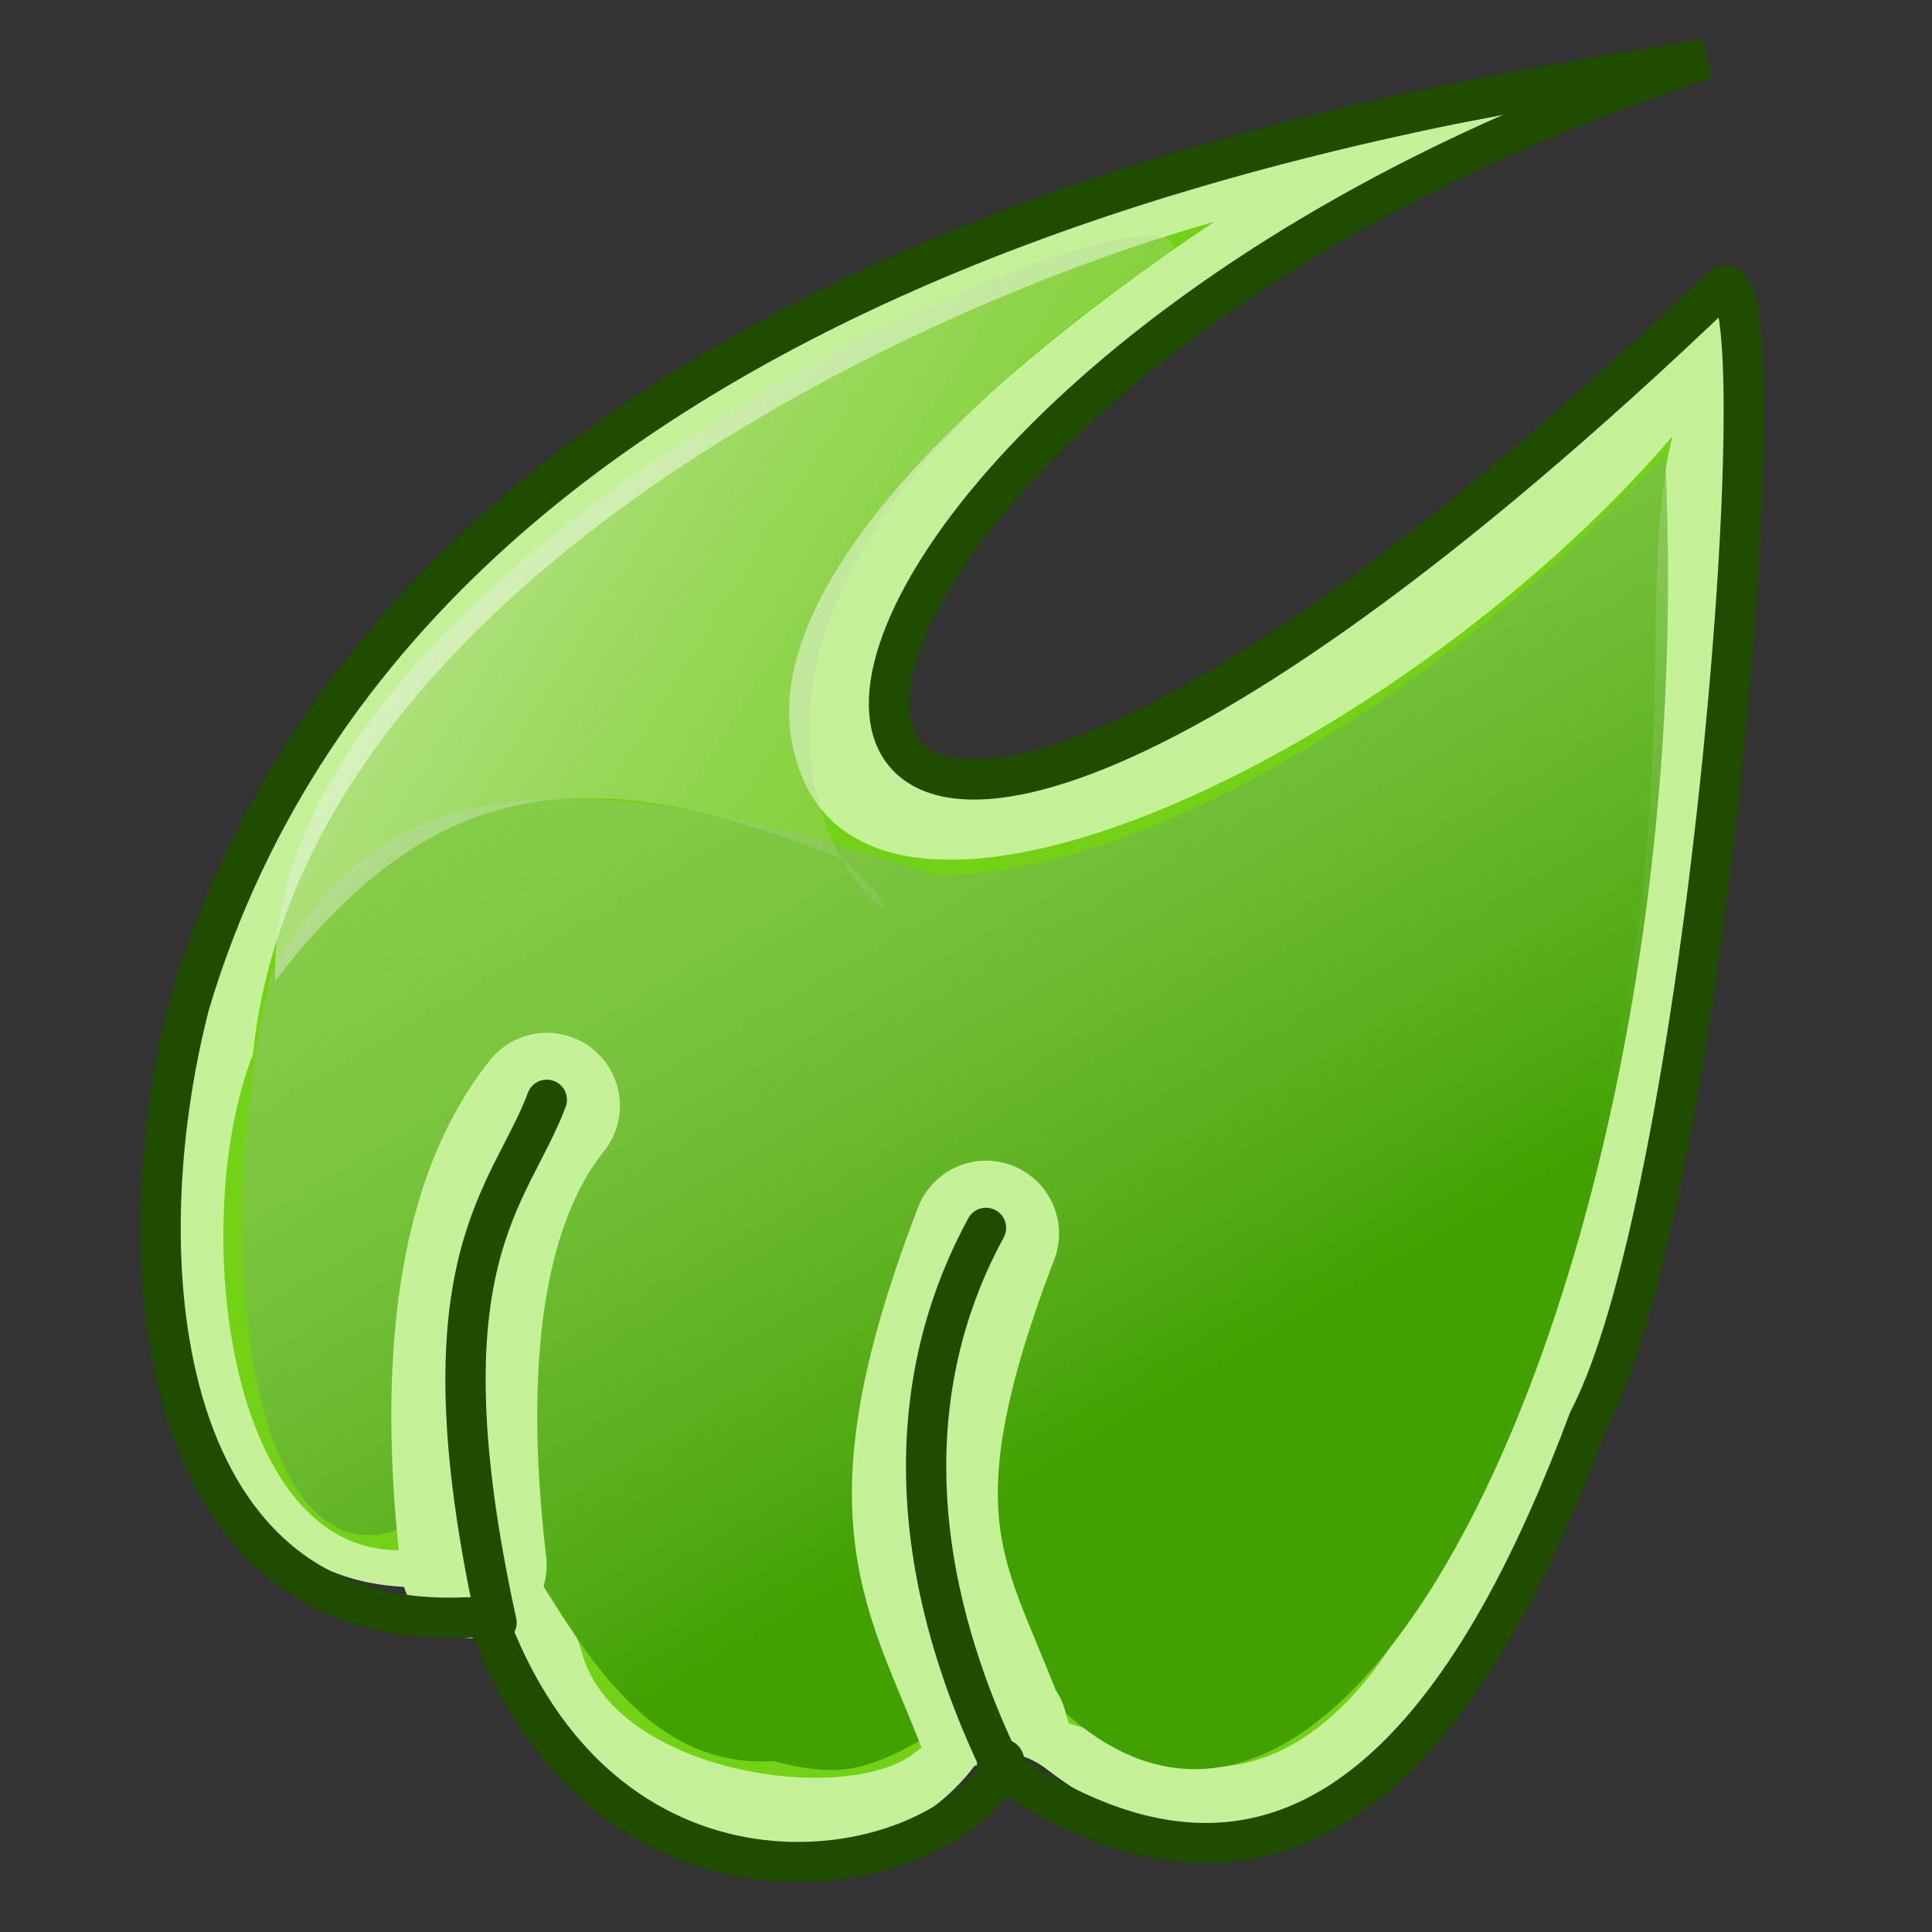 <?xml version="1.0" ?>
<svg xmlns="http://www.w3.org/2000/svg" xmlns:xlink="http://www.w3.org/1999/xlink" xmlns:sodipodi="http://sodipodi.sourceforge.net/DTD/sodipodi-0.dtd" xmlns:inkscape="http://www.inkscape.org/namespaces/inkscape" sodipodi:version="0.32" inkscape:version="0.46" sodipodi:docname="drawing-1.svg" inkscape:output_extension="org.inkscape.output.svg.inkscape" viewBox="0 0 48 48">
	<rect x="0" y="0" width="48" height="48" fill="#333333" stroke="none"/>
	<defs id="defs3614">
		<inkscape:perspective sodipodi:type="inkscape:persp3d" inkscape:vp_x="0 : 19.696583 : 1" inkscape:vp_y="0 : 1000 : 0" inkscape:vp_z="34.692669 : 19.696583 : 1" inkscape:persp3d-origin="17.346334 : 13.131055 : 1" id="perspective42"/>
		<linearGradient id="linearGradient3412">
			<stop style="stop-color:#ffffff;stop-opacity:0.598;" offset="0" id="stop3414"/>
			<stop style="stop-color:#4e9a06;stop-opacity:0;" offset="1" id="stop3416"/>
		</linearGradient>
		<linearGradient id="linearGradient3458">
			<stop style="stop-color:#41a100;stop-opacity:1;" offset="0" id="stop3460"/>
			<stop style="stop-color:#ffffff;stop-opacity:0;" offset="1" id="stop3462"/>
		</linearGradient>
		<linearGradient inkscape:collect="always" xlink:href="#linearGradient3412" id="linearGradient2416" gradientUnits="userSpaceOnUse" gradientTransform="matrix(1.163,0.329,-0.329,1.163,325.631,407.161)" x1="13" y1="11" x2="40" y2="19"/>
		<linearGradient inkscape:collect="always" xlink:href="#linearGradient3458" id="linearGradient2427" gradientUnits="userSpaceOnUse" gradientTransform="matrix(1.163,0.329,-0.329,1.163,327.751,406.926)" x1="33" y1="33" x2="4" y2="5"/>
	</defs>
	<sodipodi:namedview id="base" pagecolor="#ffffff" bordercolor="#666666" borderopacity="1.0" gridtolerance="10000" guidetolerance="10" objecttolerance="10" inkscape:pageopacity="0.0" inkscape:pageshadow="2" inkscape:zoom="11.2" inkscape:cx="-2.4112669" inkscape:cy="21.831798" inkscape:document-units="px" inkscape:current-layer="layer1" showgrid="true" showguides="true" inkscape:guide-bbox="true" inkscape:window-width="1443" inkscape:window-height="766" inkscape:window-x="0" inkscape:window-y="22" inkscape:snap-global="false">
		<inkscape:grid type="xygrid" id="grid3623" visible="true" enabled="true"/>
		<sodipodi:guide orientation="0,1" position="-24.286,35.982" id="guide3782"/>
		<sodipodi:guide orientation="0,1" position="10.536,-15.357" id="guide3784"/>
		<sodipodi:guide orientation="1,0" position="8.393,12.321" id="guide3786"/>
	</sodipodi:namedview>
	<g inkscape:label="Layer 1" inkscape:groupmode="layer" id="layer1" transform="translate(-322.769,-423.39)">
		<g transform="matrix(1.163,0.329,-0.329,1.163,327.859,406.676)" style="stroke:none" id="g3562">
			<path sodipodi:nodetypes="ccsssscssccc" id="path3564" d="M 32.627,6.67 C 28.943,10.347 11.112,12.664 9,33 C 9.341,38.116 11.75,44.619 16.5,43.598 C 17.483,43.386 18.539,43.794 19.204,44.407 C 23.555,48.419 27.732,46.782 28.855,43.962 C 29.07,43.422 29.755,43.366 30.316,43.59 C 36.857,46.201 38.613,38.646 39,33 C 39.097,30.551 37.801,11.943 35.822,10.473 C 35.232,10.035 33.802,12.187 32.645,14.379 C 23.397,31.896 11.762,24.057 32.238,7.155 L 32.474,6.628 L 32.744,6.659" style="fill:#c5f199;fill-opacity:1;fill-rule:nonzero;stroke:none;stroke-width:1px;stroke-linecap:butt;stroke-linejoin:round;stroke-opacity:1"/>
			<g style="fill:#c5f199;fill-opacity:1;stroke:none;stroke-linecap:round;stroke-linejoin:bevel;stroke-opacity:1" id="g3566">
				<path style="fill:#c5f199;fill-opacity:1;fill-rule:evenodd;stroke:none;stroke-width:1px;stroke-linecap:round;stroke-linejoin:bevel;stroke-opacity:1" d="M 24,45 L 24,33" id="path3568"/>
				<path style="fill:#c5f199;fill-opacity:1;fill-rule:evenodd;stroke:none;stroke-width:1px;stroke-linecap:round;stroke-linejoin:bevel;stroke-opacity:1" d="M 15,42 L 15,35" id="path3570"/>
				<path style="fill:#c5f199;fill-opacity:1;fill-rule:evenodd;stroke:none;stroke-width:1px;stroke-linecap:round;stroke-linejoin:bevel;stroke-opacity:1" d="M 33,42 L 33,35" id="path3572"/>
			</g>
		</g>
		<g transform="matrix(1.163,0.329,-0.329,1.163,327.859,406.676)" id="g3574" style="fill:#73d216;fill-opacity:1;stroke:none">
			<path sodipodi:nodetypes="csccsssscc" id="path3576" d="M 35.235,13.724 C 31.497,21.806 22,29.947 19.495,24.633 C 18.259,22.012 20.445,17.339 24.971,12.046 C 19.053,15.685 9.005,24.658 10.614,33.891 C 10.24,37.731 13.218,44.855 17.075,42.528 C 18.103,41.908 19.832,42.804 20.453,43.86 C 21.771,46.103 26.565,45.447 27.607,44.011 C 28.375,42.953 29.981,42.34 31.245,42.634 C 36.779,43.923 37.166,36.509 37.143,33.588 C 38.772,22.842 35.356,17.704 35.235,13.724 z" style="fill:#73d216;fill-opacity:1;fill-rule:nonzero;stroke:none;stroke-width:1px;stroke-linecap:butt;stroke-linejoin:round;stroke-opacity:1"/>
			<g style="fill:#73d216;fill-opacity:1;stroke:none;stroke-linecap:round;stroke-linejoin:bevel;stroke-opacity:1" id="g3578">
				<path style="fill:#73d216;fill-opacity:1;fill-rule:evenodd;stroke:none;stroke-width:1px;stroke-linecap:round;stroke-linejoin:bevel;stroke-opacity:1" d="M 33,42 L 33,35" id="path3580"/>
				<path style="fill:#73d216;fill-opacity:1;fill-rule:evenodd;stroke:none;stroke-width:1px;stroke-linecap:round;stroke-linejoin:bevel;stroke-opacity:1" d="M 24,45 L 24,33" id="path3582"/>
				<path style="fill:#73d216;fill-opacity:1;fill-rule:evenodd;stroke:none;stroke-width:1px;stroke-linecap:round;stroke-linejoin:bevel;stroke-opacity:1" d="M 15,42 L 15,35" id="path3584"/>
			</g>
		</g>
		<path sodipodi:nodetypes="cccsscsc" id="path3586" d="M 329.511,447.614 C 332.22,442.316 337.236,442.255 346.022,445.133 C 351.857,445.133 359.698,439.611 364.132,434.662 C 365.127,453.867 356.573,473.21 348.956,465.678 C 347.937,464.671 347.17,465.774 345.667,466.615 C 344.226,467.42 343.534,467.545 341.981,467.143 C 336.859,467.467 335.865,459.214 333.592,460.879 C 329.281,464.036 327.73,455.095 329.511,447.614 z" style="fill:url(#linearGradient2427);fill-opacity:1;fill-rule:evenodd;stroke:none;stroke-width:1px;stroke-linecap:butt;stroke-linejoin:miter;stroke-opacity:1"/>
		<path sodipodi:nodetypes="cc" id="path3590" d="M 334.538,462.279 C 334.208,459.407 333.844,454 336.358,450.862" style="fill:none;fill-rule:evenodd;stroke:#c5f199;stroke-width:3.625;stroke-linecap:round;stroke-linejoin:miter;stroke-miterlimit:4;stroke-dasharray:none;stroke-opacity:1"/>
		<path sodipodi:nodetypes="ccccc" id="path3592" d="M 347.268,454.039 C 344.37,461.607 346.254,462.885 347.663,467 L 347.663,467 L 347.663,467 L 347.485,466.375" style="fill:none;fill-rule:evenodd;stroke:#c5f199;stroke-width:3.625;stroke-linecap:round;stroke-linejoin:miter;stroke-miterlimit:4;stroke-dasharray:none;stroke-opacity:1"/>
		<g transform="matrix(1.163,0.329,-0.329,1.163,300.435,392.47)" id="g3596">
			<path style="fill:none;fill-opacity:1;fill-rule:nonzero;stroke:#204c00;stroke-width:0.828;stroke-linecap:butt;stroke-linejoin:round;stroke-miterlimit:4;stroke-dasharray:none;stroke-opacity:1" d="M 58.837,11.192 C 54.602,13.284 34.372,21.54 34.112,38.379 C 34.239,44.017 37.023,50.949 42.996,48.976 C 43.419,48.837 43.503,48.966 43.758,49.283 C 47.912,54.47 53.736,51.667 54.462,48.969 C 54.565,48.584 54.107,48.849 54.462,48.969 C 61.909,51.478 63.639,44.604 64.115,38.779 C 65.224,33.529 61.313,14.079 60.376,15.673 C 44.415,42.833 39.237,24.348 58.837,11.192" id="path3598" sodipodi:nodetypes="ccsssscsc"/>
			<g id="g3600" style="fill:none;fill-opacity:1;stroke:#306600;stroke-width:0.828;stroke-linecap:round;stroke-linejoin:bevel;stroke-miterlimit:4;stroke-dasharray:none;stroke-opacity:1" transform="translate(25,5)">
				<g style="stroke:#204c00;stroke-width:0.828;stroke-miterlimit:4;stroke-dasharray:none;stroke-opacity:1" id="g3602">
					<path sodipodi:nodetypes="cc" style="fill:none;fill-opacity:1;fill-rule:evenodd;stroke:#204c00;stroke-width:0.828;stroke-linecap:round;stroke-linejoin:bevel;stroke-miterlimit:4;stroke-dasharray:none;stroke-opacity:1" d="M 18.646,43.904 C 15.052,37.187 16.541,35.406 16.714,33.28" id="path3606"/>
					<path sodipodi:nodetypes="cc" style="fill:none;fill-opacity:1;fill-rule:evenodd;stroke:#204c00;stroke-width:0.828;stroke-linecap:round;stroke-linejoin:bevel;stroke-miterlimit:4;stroke-dasharray:none;stroke-opacity:1" d="M 29.35,43.829 C 26.087,40.085 25.419,36.423 26.118,33.356" id="path3608"/>
				</g>
			</g>
		</g>
		<path sodipodi:nodetypes="ccccccc" id="path3610" d="M 351.923,429.592 C 352.108,427.288 329.315,436.917 329.605,447.76 C 333.573,442.604 337.428,442.179 343.755,444.761 C 348.368,449.07 334.573,441.214 351.923,429.592 L 351.923,429.592 L 351.923,429.592 L 351.923,429.592 z" style="fill:url(#linearGradient2416);fill-opacity:1;fill-rule:evenodd;stroke:none;stroke-width:1px;stroke-linecap:butt;stroke-linejoin:round;stroke-opacity:1"/>
	</g>
</svg>
